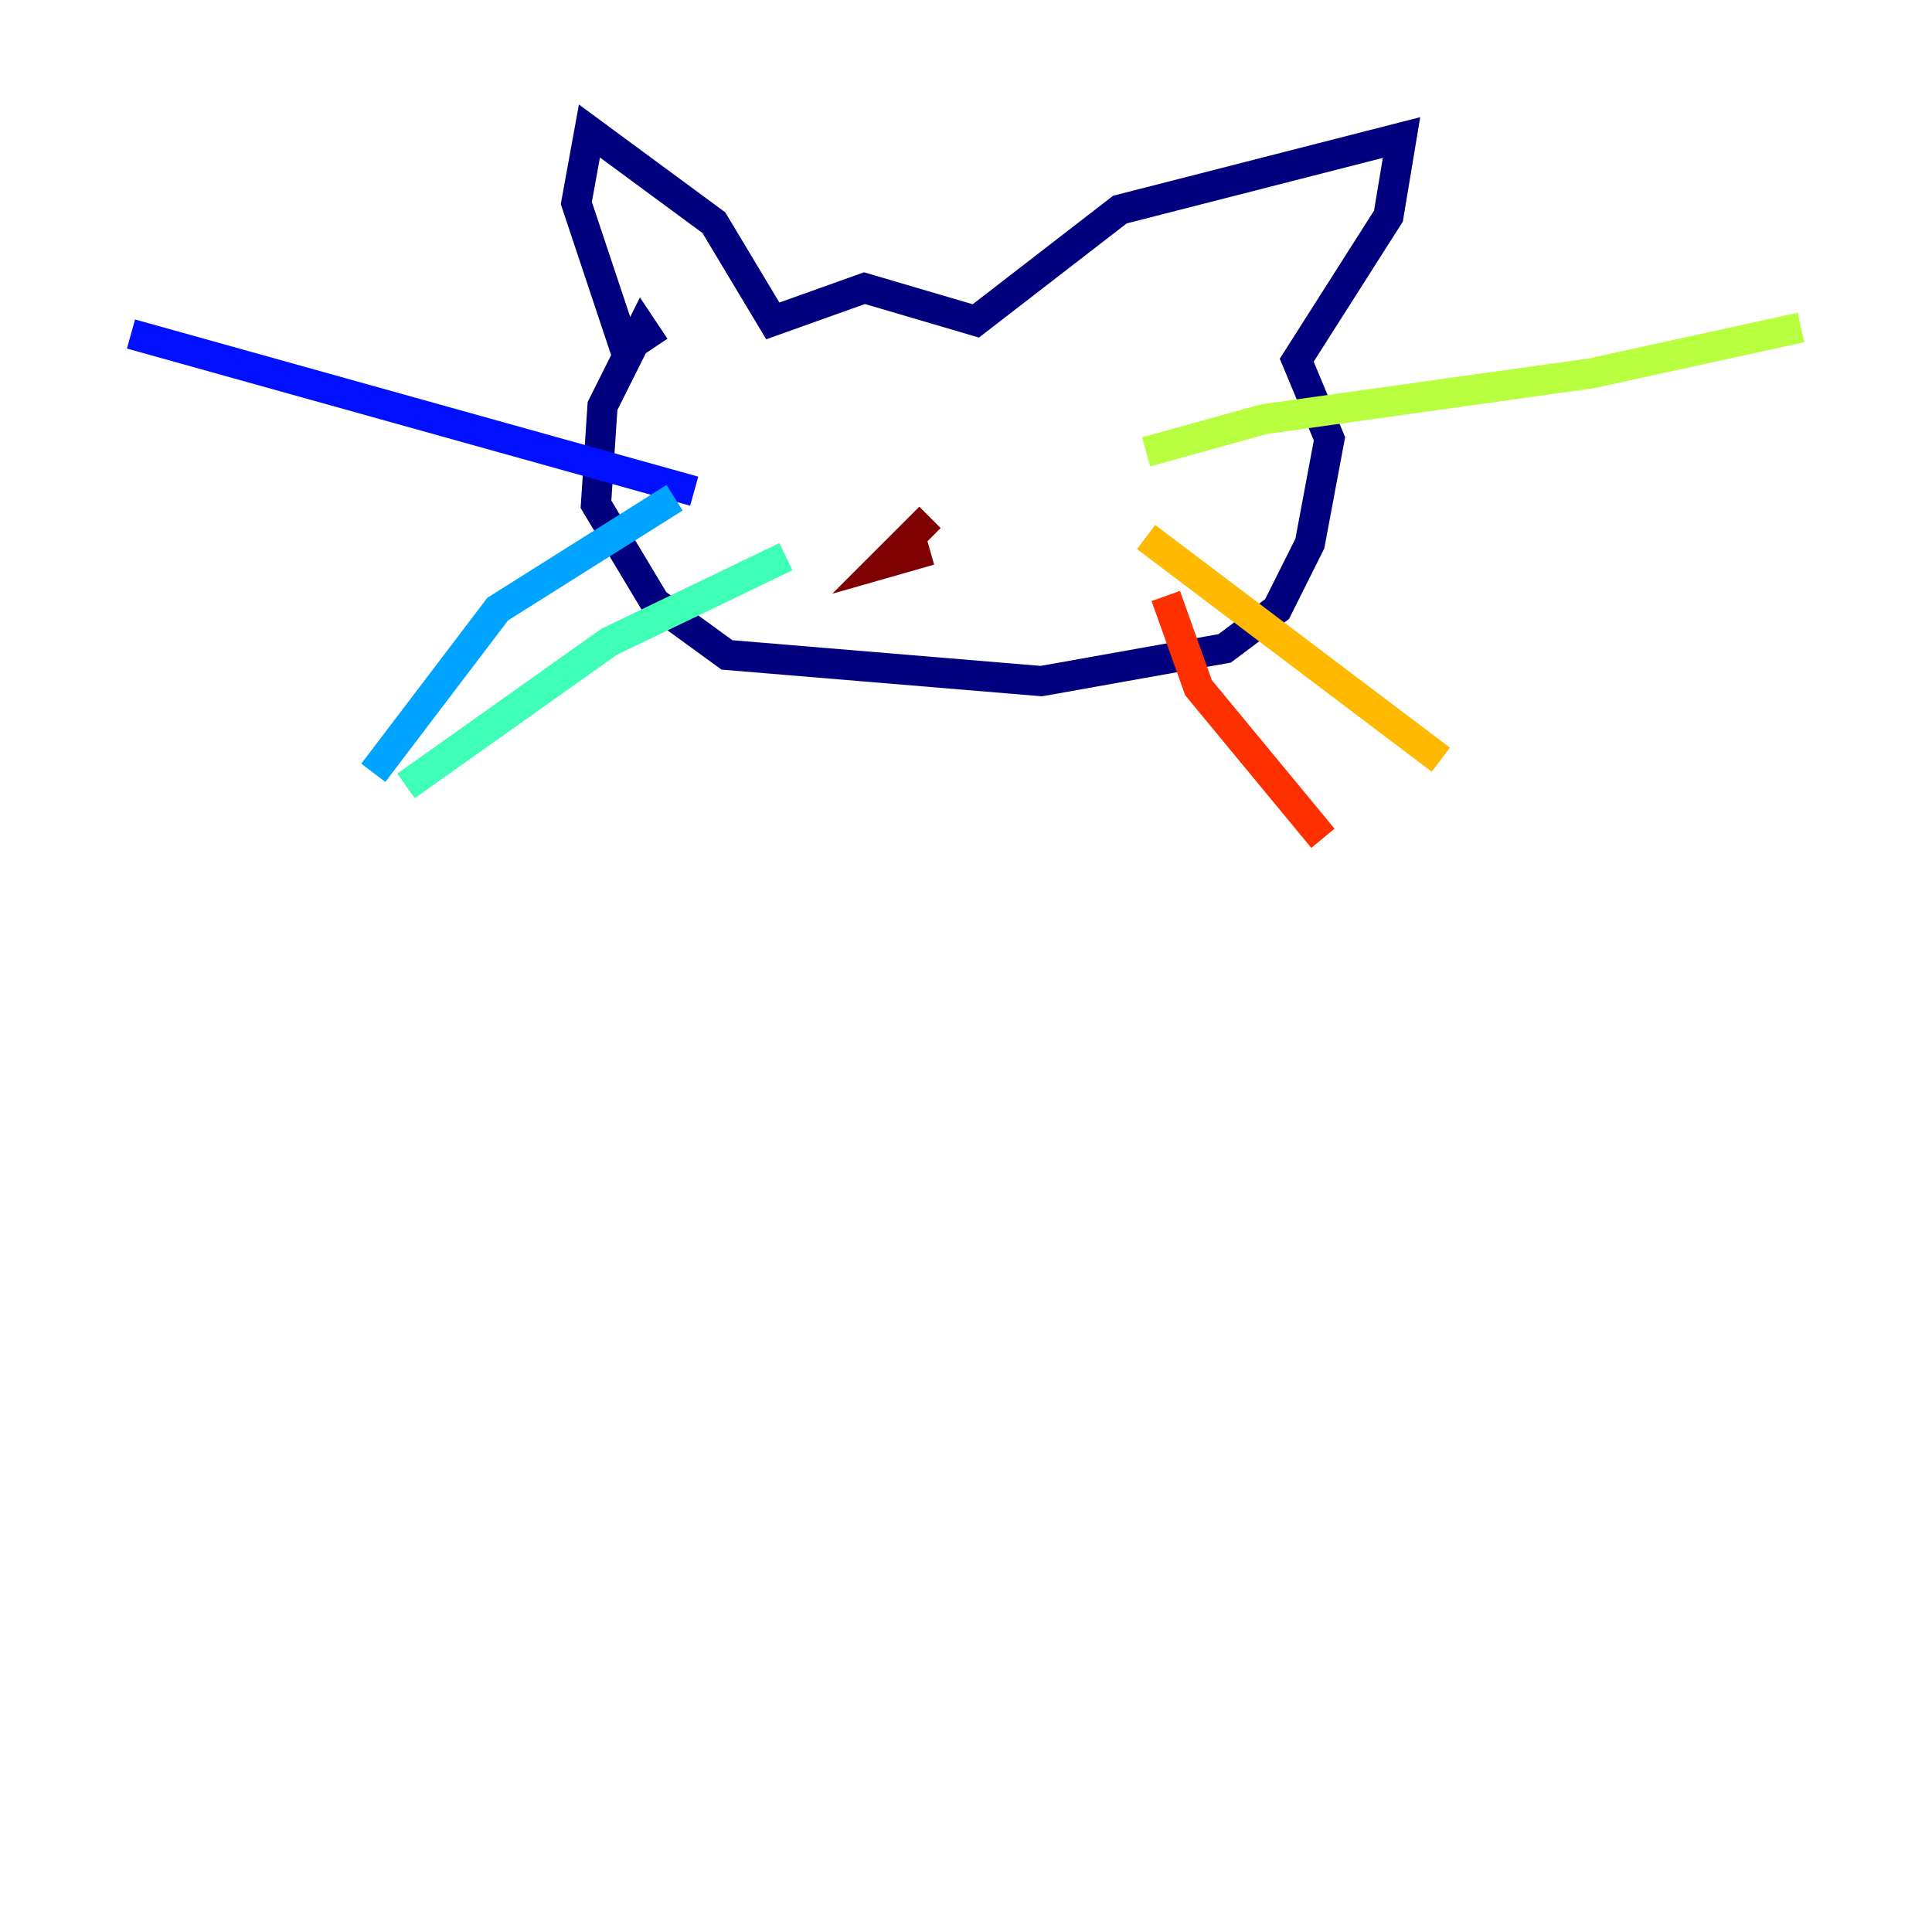 <?xml version="1.0" encoding="utf-8" ?>
<svg baseProfile="tiny" height="128" version="1.2" viewBox="0,0,128,128" width="128" xmlns="http://www.w3.org/2000/svg" xmlns:ev="http://www.w3.org/2001/xml-events" xmlns:xlink="http://www.w3.org/1999/xlink"><defs /><polyline fill="none" points="41.654,23.864 38.183,13.451 39.051,8.678 47.295,14.752 51.2,21.261 57.275,19.091 64.651,21.261 74.197,13.885 92.854,9.112 91.986,14.319 85.912,23.864 88.081,29.071 86.78,36.014 84.61,40.352 81.139,42.956 68.99,45.125 48.163,43.39 43.39,39.919 39.485,33.41 39.919,26.902 42.522,21.695 43.39,22.997" stroke="#00007f" stroke-width="2" /><polyline fill="none" points="45.993,32.542 8.678,22.129" stroke="#0010ff" stroke-width="2" /><polyline fill="none" points="44.691,32.976 32.976,40.352 24.732,51.2" stroke="#00a4ff" stroke-width="2" /><polyline fill="none" points="52.068,36.881 40.352,42.522 26.902,52.068" stroke="#3fffb7" stroke-width="2" /><polyline fill="none" points="75.932,29.939 83.742,27.77 105.437,24.732 119.322,21.695" stroke="#b7ff3f" stroke-width="2" /><polyline fill="none" points="75.932,35.58 95.458,50.332" stroke="#ffb900" stroke-width="2" /><polyline fill="none" points="77.234,39.485 79.403,45.559 87.647,55.539" stroke="#ff3000" stroke-width="2" /><polyline fill="none" points="61.614,34.278 58.576,37.315 61.614,36.447" stroke="#7f0000" stroke-width="2" /></svg>